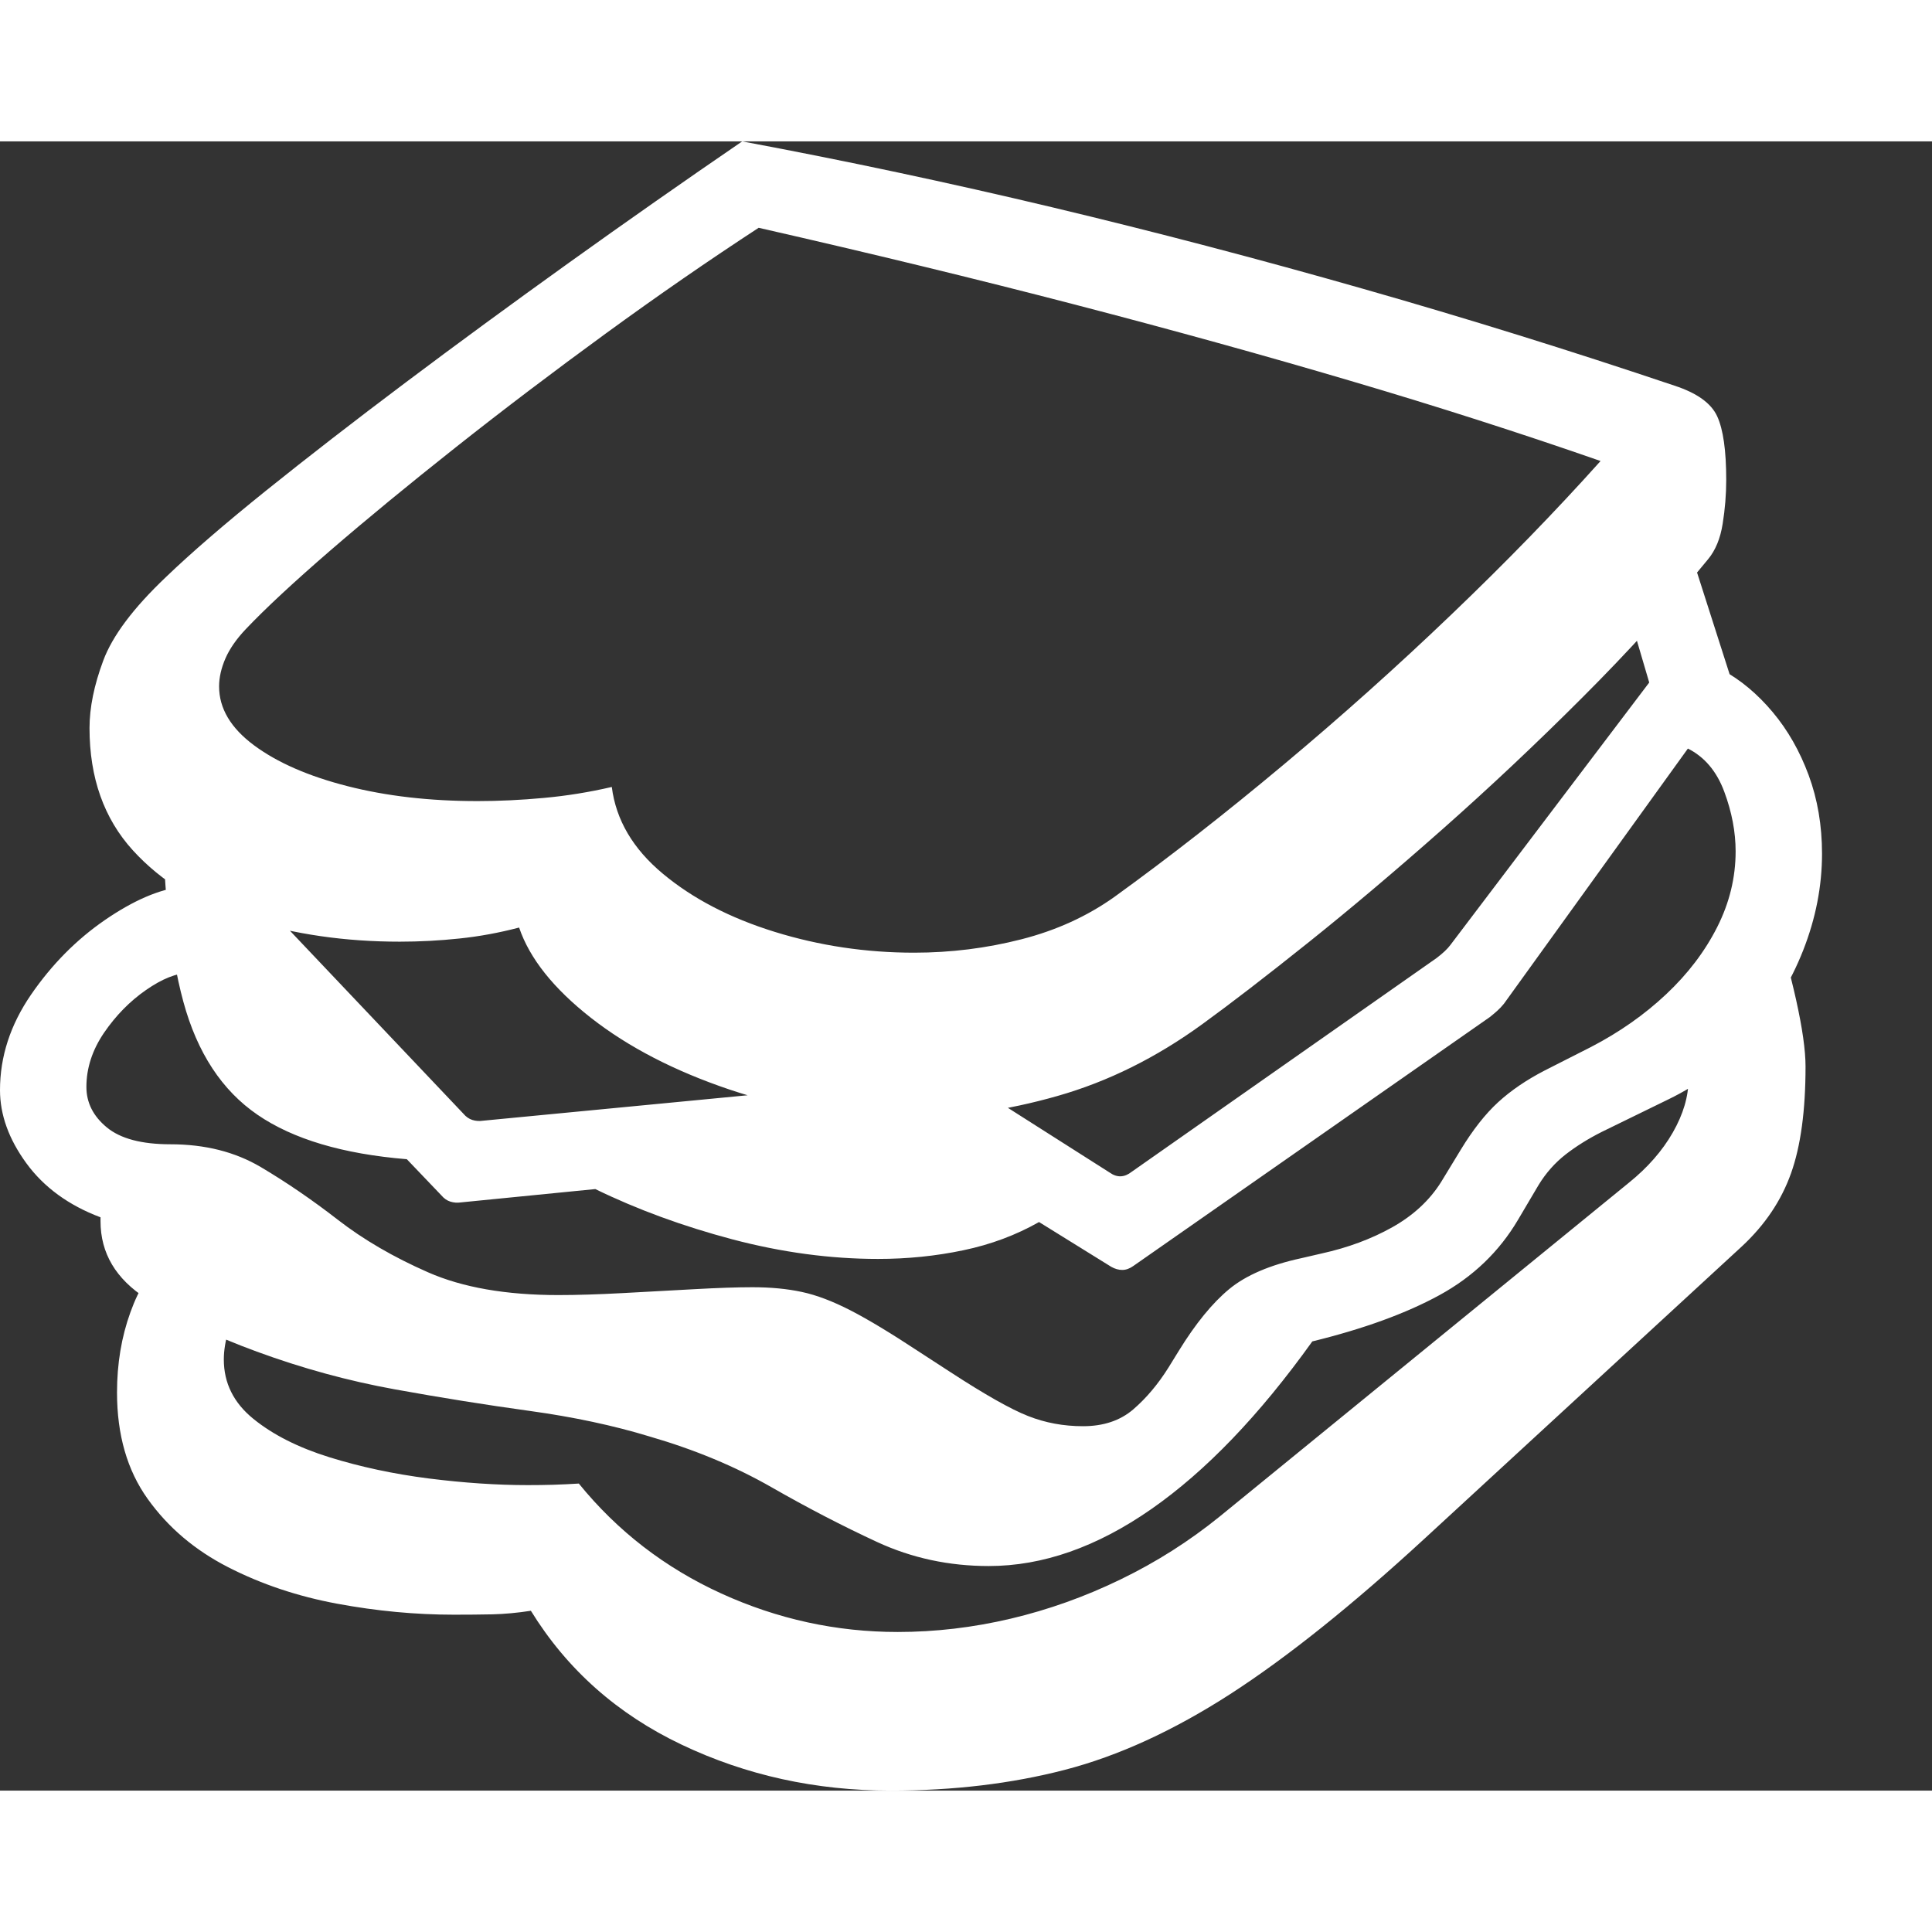 <svg version="1.1" xmlns="http://www.w3.org/2000/svg" style="fill:rgba(0,0,0,1.0)" width="256" height="256" viewBox="0 0 38.438 32.812"><rect x="0" y="0" width="38.438" height="32.812" fill="#333333" stroke="none"/><path fill="rgb(255, 255, 255)" d="M19.672 28.344 C18.88 28.344 18.141 28.185 17.453 27.867 C16.766 27.549 16.063 27.185 15.344 26.773 C14.625 26.362 13.818 26.026 12.922 25.766 C12.203 25.547 11.409 25.378 10.539 25.258 C9.669 25.138 8.773 24.995 7.852 24.828 C6.93 24.661 6.016 24.411 5.109 24.078 C4.255 23.766 3.523 23.414 2.914 23.023 C2.305 22.633 2 22.12 2 21.484 L2 21.406 C1.365 21.167 0.872 20.807 0.523 20.328 C0.174 19.849 0 19.365 0 18.875 C0 18.208 0.206 17.576 0.617 16.977 C1.029 16.378 1.518 15.883 2.086 15.492 C2.654 15.102 3.167 14.88 3.625 14.828 L3.75 16.547 C3.51 16.547 3.229 16.659 2.906 16.883 C2.583 17.107 2.305 17.391 2.07 17.734 C1.836 18.078 1.719 18.437 1.719 18.812 C1.719 19.125 1.854 19.393 2.125 19.617 C2.396 19.841 2.818 19.953 3.391 19.953 C4.078 19.953 4.677 20.104 5.188 20.406 C5.698 20.708 6.208 21.057 6.719 21.453 C7.229 21.849 7.828 22.198 8.516 22.5 C9.203 22.802 10.068 22.953 11.109 22.953 C11.474 22.953 11.898 22.94 12.383 22.914 C12.867 22.888 13.344 22.862 13.812 22.836 C14.281 22.81 14.667 22.797 14.969 22.797 C15.333 22.797 15.661 22.828 15.953 22.891 C16.245 22.953 16.568 23.076 16.922 23.258 C17.276 23.44 17.729 23.714 18.281 24.078 L18.906 24.484 C19.594 24.932 20.109 25.224 20.453 25.359 C20.797 25.495 21.161 25.562 21.547 25.562 C21.953 25.562 22.286 25.451 22.547 25.227 C22.807 25.003 23.042 24.724 23.25 24.391 L23.453 24.062 C23.786 23.521 24.12 23.112 24.453 22.836 C24.786 22.56 25.266 22.354 25.891 22.219 L26.297 22.125 C26.818 22.01 27.286 21.836 27.703 21.602 C28.12 21.367 28.443 21.068 28.672 20.703 L29.062 20.062 C29.302 19.667 29.549 19.352 29.805 19.117 C30.06 18.883 30.37 18.672 30.734 18.484 L31.656 18.016 C32.219 17.724 32.716 17.375 33.148 16.969 C33.581 16.562 33.919 16.117 34.164 15.633 C34.409 15.148 34.531 14.646 34.531 14.125 C34.531 13.74 34.456 13.344 34.305 12.938 C34.154 12.531 33.911 12.245 33.578 12.078 L34.266 10.516 C34.63 10.714 34.964 10.992 35.266 11.352 C35.568 11.711 35.807 12.13 35.984 12.609 C36.161 13.089 36.25 13.609 36.25 14.172 C36.25 14.818 36.125 15.458 35.875 16.094 C35.625 16.729 35.271 17.307 34.812 17.828 C34.354 18.349 33.813 18.76 33.188 19.062 L31.875 19.703 C31.604 19.839 31.362 19.99 31.148 20.156 C30.935 20.323 30.755 20.526 30.609 20.766 L30.203 21.453 C29.828 22.089 29.307 22.589 28.641 22.953 C27.974 23.318 27.13 23.625 26.109 23.875 C25.057 25.344 23.99 26.456 22.906 27.211 C21.823 27.966 20.745 28.344 19.672 28.344 Z M17.719 32.812 C16.229 32.812 14.844 32.508 13.562 31.898 C12.281 31.289 11.281 30.401 10.562 29.234 C10.292 29.276 10.036 29.299 9.797 29.305 C9.557 29.31 9.302 29.312 9.031 29.312 C8.271 29.312 7.497 29.24 6.711 29.094 C5.924 28.948 5.201 28.706 4.539 28.367 C3.878 28.029 3.344 27.576 2.938 27.008 C2.531 26.44 2.328 25.734 2.328 24.891 C2.328 24.318 2.417 23.786 2.594 23.297 C2.771 22.807 2.974 22.5 3.203 22.375 L4.812 23 C4.698 23.229 4.609 23.448 4.547 23.656 C4.484 23.865 4.453 24.057 4.453 24.234 C4.453 24.703 4.648 25.096 5.039 25.414 C5.43 25.732 5.935 25.987 6.555 26.18 C7.174 26.372 7.833 26.513 8.531 26.602 C9.229 26.69 9.885 26.734 10.5 26.734 C10.667 26.734 10.836 26.732 11.008 26.727 C11.18 26.721 11.349 26.714 11.516 26.703 C12.286 27.651 13.232 28.38 14.352 28.891 C15.471 29.401 16.641 29.656 17.859 29.656 C18.609 29.656 19.359 29.568 20.109 29.391 C20.859 29.214 21.589 28.953 22.297 28.609 C23.005 28.266 23.661 27.849 24.266 27.359 L32.406 20.719 C32.781 20.417 33.073 20.083 33.281 19.719 C33.49 19.354 33.594 19 33.594 18.656 C33.594 18.302 33.5 17.964 33.312 17.641 L35.266 15.406 C35.453 15.958 35.609 16.516 35.734 17.078 C35.859 17.641 35.922 18.083 35.922 18.406 C35.922 19.281 35.826 19.99 35.633 20.531 C35.44 21.073 35.115 21.557 34.656 21.984 L28.344 27.797 C26.896 29.13 25.607 30.161 24.477 30.891 C23.346 31.62 22.25 32.122 21.188 32.398 C20.125 32.674 18.969 32.812 17.719 32.812 Z M18.047 19.422 C16.797 19.422 15.622 19.237 14.523 18.867 C13.424 18.497 12.503 18.021 11.758 17.438 C11.013 16.854 10.536 16.255 10.328 15.641 C9.932 15.745 9.536 15.818 9.141 15.859 C8.745 15.901 8.349 15.922 7.953 15.922 C6.87 15.922 5.857 15.776 4.914 15.484 C3.971 15.193 3.214 14.732 2.641 14.102 C2.068 13.471 1.781 12.661 1.781 11.672 C1.781 11.266 1.872 10.818 2.055 10.328 C2.237 9.839 2.651 9.286 3.297 8.672 C3.807 8.182 4.474 7.607 5.297 6.945 C6.12 6.284 7.044 5.568 8.07 4.797 C9.096 4.026 10.18 3.232 11.32 2.414 C12.461 1.596 13.609 0.792 14.766 -0 C16.828 0.385 18.885 0.823 20.938 1.312 C22.99 1.802 25.047 2.341 27.109 2.93 C29.172 3.518 31.24 4.161 33.312 4.859 C33.76 5.005 34.044 5.208 34.164 5.469 C34.284 5.729 34.344 6.151 34.344 6.734 C34.344 7.026 34.32 7.318 34.273 7.609 C34.227 7.901 34.13 8.135 33.984 8.312 C33.234 9.229 32.401 10.146 31.484 11.062 C30.568 11.979 29.638 12.854 28.695 13.688 C27.753 14.521 26.865 15.271 26.031 15.938 C25.198 16.604 24.495 17.146 23.922 17.562 C23.005 18.229 22.044 18.706 21.039 18.992 C20.034 19.279 19.036 19.422 18.047 19.422 Z M18.188 16.141 C18.917 16.141 19.628 16.052 20.32 15.875 C21.013 15.698 21.63 15.417 22.172 15.031 C23.266 14.24 24.385 13.365 25.531 12.406 C26.677 11.448 27.792 10.451 28.875 9.414 C29.958 8.378 30.948 7.359 31.844 6.359 C30.26 5.807 28.604 5.276 26.875 4.766 C25.146 4.255 23.31 3.747 21.367 3.242 C19.424 2.737 17.333 2.229 15.094 1.719 C14.104 2.365 13.091 3.065 12.055 3.82 C11.018 4.576 10.026 5.328 9.078 6.078 C8.13 6.828 7.292 7.518 6.562 8.148 C5.833 8.779 5.276 9.297 4.891 9.703 C4.703 9.901 4.568 10.096 4.484 10.289 C4.401 10.482 4.359 10.667 4.359 10.844 C4.359 11.281 4.591 11.672 5.055 12.016 C5.518 12.359 6.138 12.63 6.914 12.828 C7.69 13.026 8.552 13.125 9.5 13.125 C9.927 13.125 10.367 13.104 10.82 13.062 C11.273 13.021 11.724 12.948 12.172 12.844 C12.255 13.5 12.594 14.076 13.188 14.57 C13.781 15.065 14.523 15.451 15.414 15.727 C16.305 16.003 17.229 16.141 18.188 16.141 Z M33.594 8.047 L34.484 10.828 L29.922 17.156 C29.88 17.208 29.836 17.255 29.789 17.297 C29.742 17.339 29.693 17.38 29.641 17.422 L22.547 22.375 C22.474 22.427 22.401 22.453 22.328 22.453 C22.255 22.453 22.182 22.432 22.109 22.391 L20.672 21.5 C20.214 21.76 19.711 21.948 19.164 22.062 C18.617 22.177 18.052 22.234 17.469 22.234 C16.521 22.234 15.555 22.104 14.57 21.844 C13.586 21.583 12.677 21.25 11.844 20.844 L9.172 21.109 C9.099 21.12 9.029 21.115 8.961 21.094 C8.893 21.073 8.833 21.031 8.781 20.969 L8.094 20.25 C6.823 20.146 5.833 19.852 5.125 19.367 C4.417 18.883 3.924 18.133 3.648 17.117 C3.372 16.102 3.234 14.74 3.234 13.031 L9.219 19.344 C9.271 19.406 9.331 19.448 9.398 19.469 C9.466 19.49 9.536 19.495 9.609 19.484 L19.031 18.578 L22.078 20.516 C22.224 20.62 22.37 20.615 22.516 20.5 L28.578 16.25 C28.703 16.156 28.797 16.068 28.859 15.984 L32.812 10.766 L32.375 9.281 Z M38.438 27.344" /></svg>